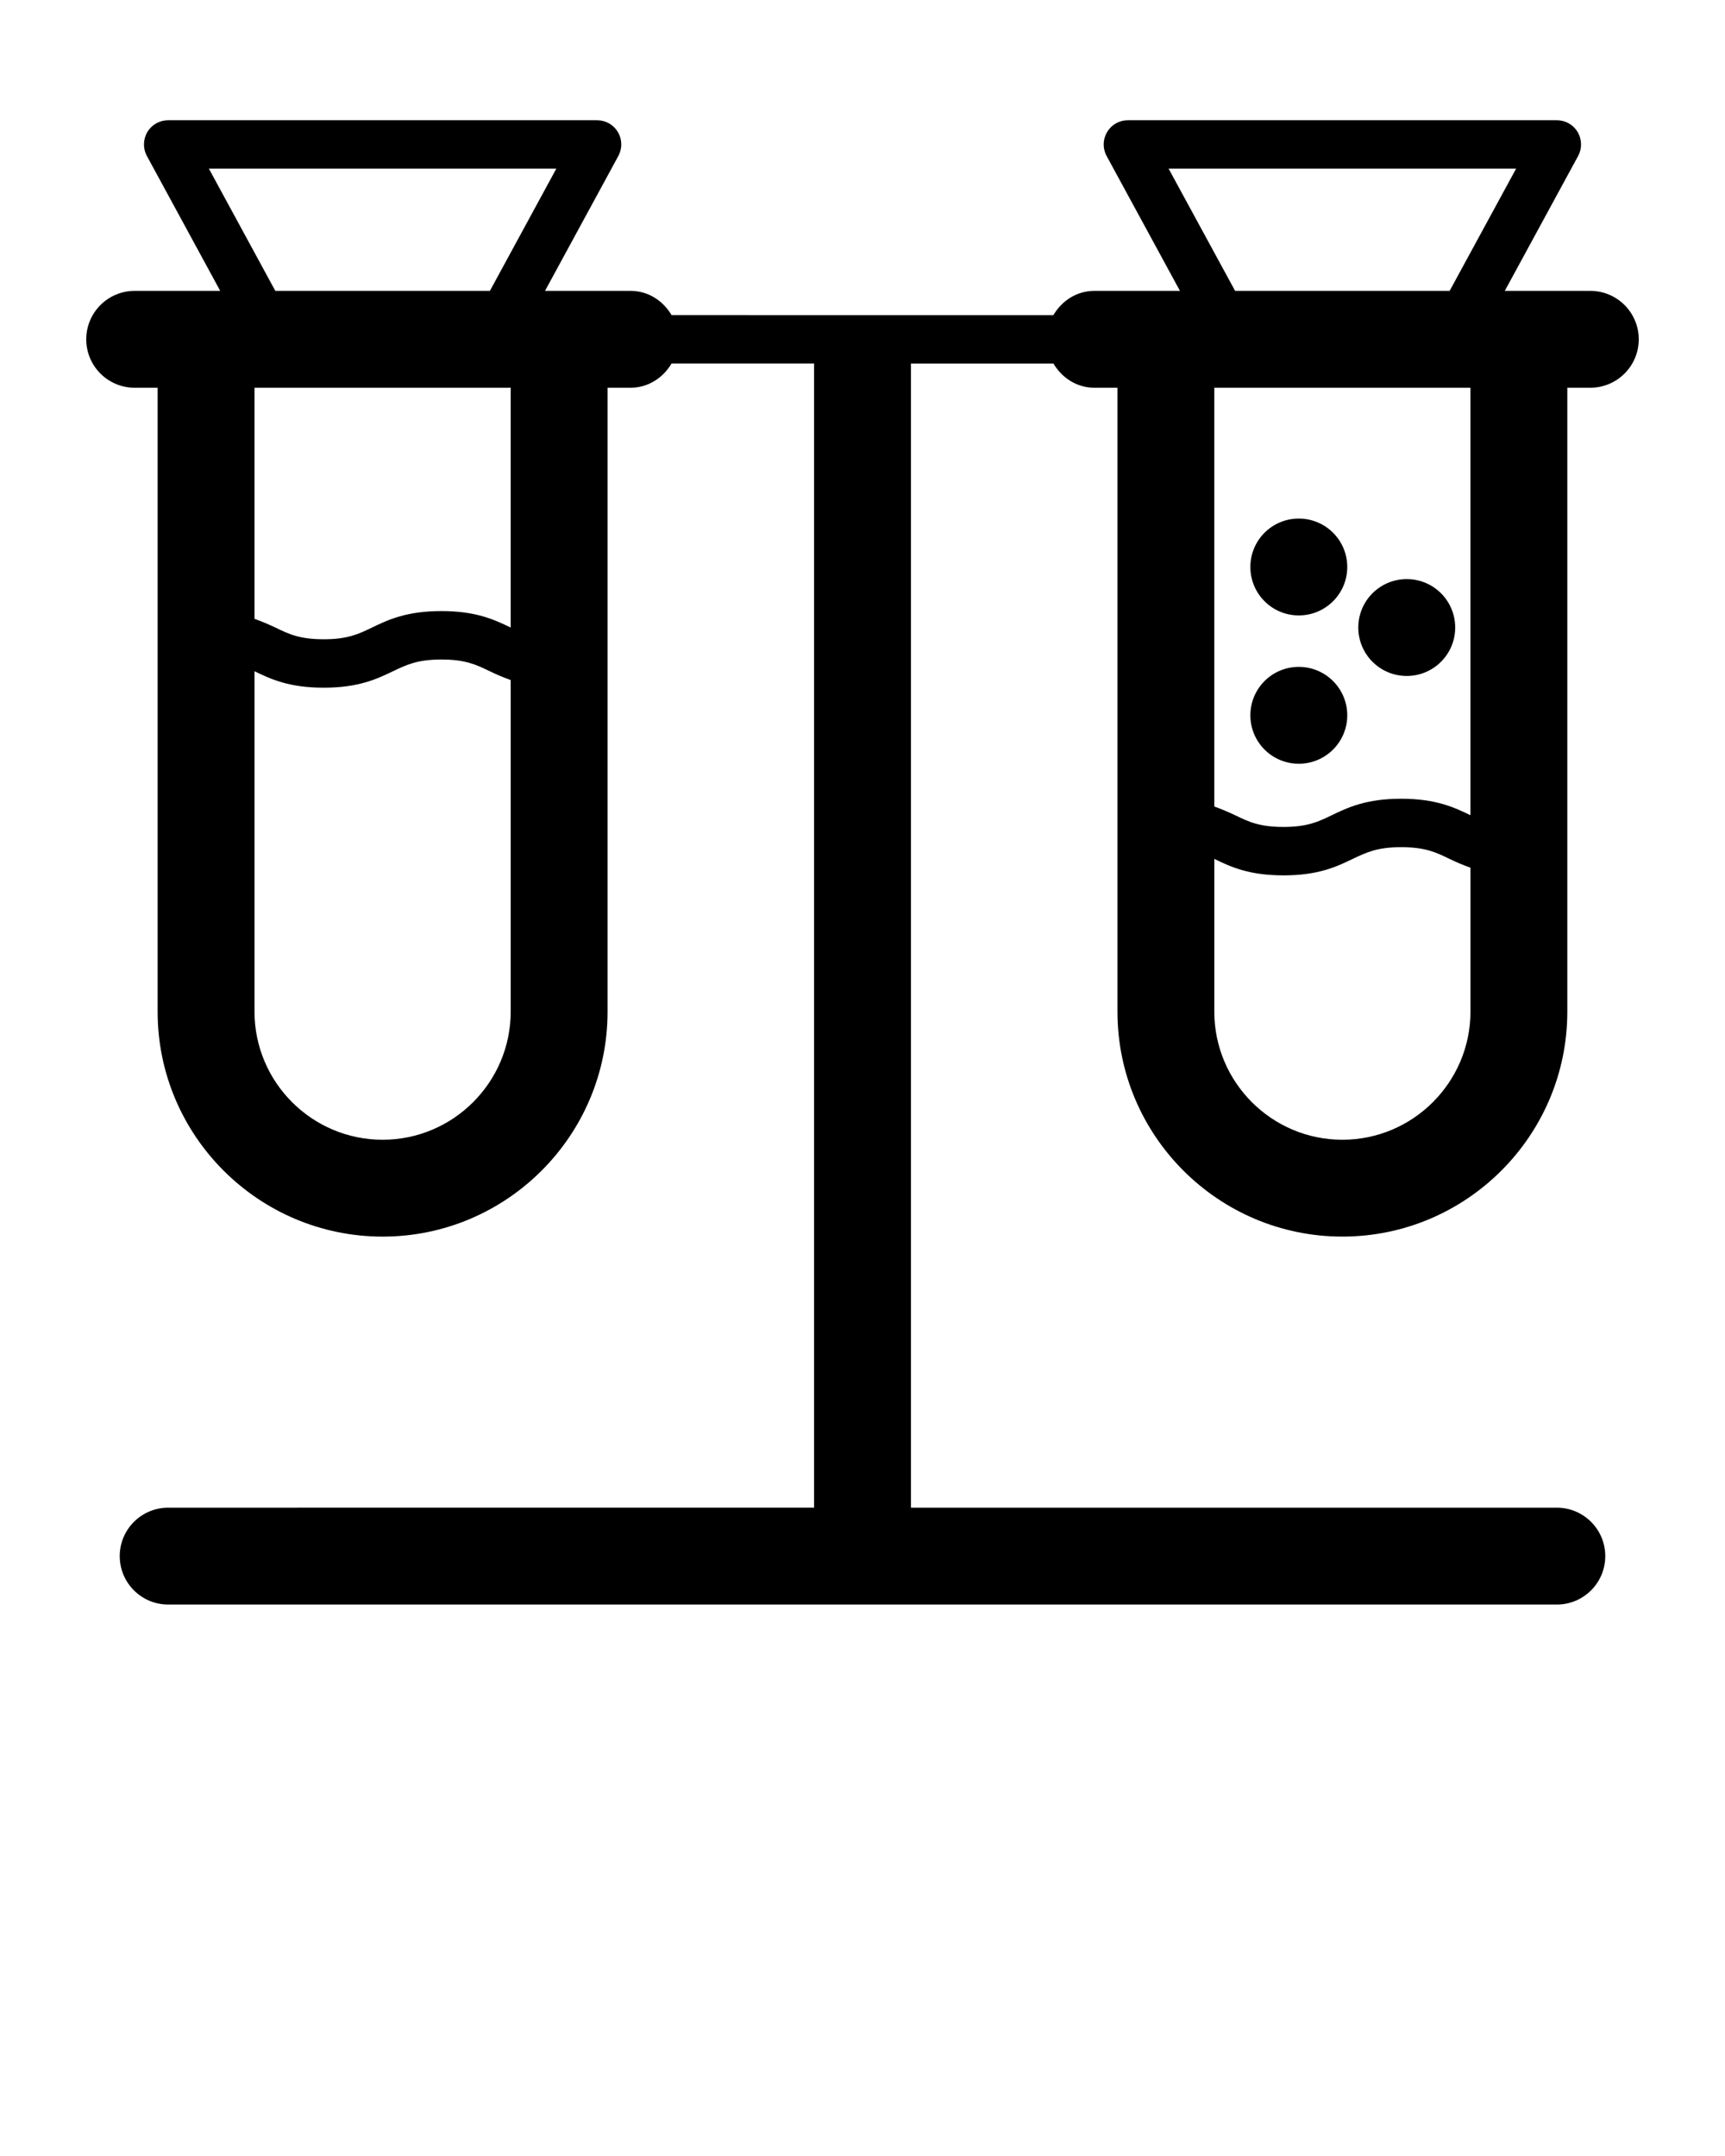 <svg xmlns="http://www.w3.org/2000/svg" xmlns:xlink="http://www.w3.org/1999/xlink" version="1.1" x="0px" y="0px" viewBox="0 0 100 125" enable-background="new 0 0 100 100" xml:space="preserve"><rect fill="none" width="100" height="100"/><path d="M77.818,71.695c7.192,0,13.041-5.852,13.041-13.041V22.48h1.332c1.55,0,2.809-1.256,2.809-2.808  c0-1.552-1.259-2.808-2.809-2.808h-1.332h-3.625l4.251-7.82c0.235-0.433,0.227-0.96-0.028-1.388  c-0.252-0.428-0.71-0.685-1.206-0.685H65.386c-0.497,0-0.954,0.257-1.206,0.685c-0.255,0.428-0.264,0.955-0.028,1.388l4.251,7.82  H64.78h-1.336c-1.028,0-1.889,0.576-2.377,1.404H38.93c-0.488-0.828-1.349-1.404-2.377-1.404H35.22h-3.625l4.25-7.82  c0.236-0.433,0.228-0.965-0.027-1.388c-0.253-0.428-0.711-0.685-1.207-0.685H9.749c-0.494,0-0.954,0.257-1.207,0.685  C8.291,8.08,8.279,8.611,8.516,9.044l4.25,7.82H9.138h-1.33C6.256,16.865,5,18.121,5,19.673c0,1.552,1.256,2.808,2.808,2.808h1.33  v36.174c0,7.189,5.852,13.041,13.044,13.041c7.19,0,13.039-5.852,13.039-13.041V22.48h1.333c1.028,0,1.889-0.581,2.377-1.404h8.262  v66.336H9.749c-1.549,0-2.808,1.256-2.808,2.808s1.259,2.808,2.808,2.808h80.502c1.549,0,2.808-1.256,2.808-2.808  s-1.259-2.808-2.808-2.808H52.808V21.077h8.26c0.488,0.823,1.349,1.404,2.377,1.404h1.336v36.174  C64.78,65.844,70.629,71.695,77.818,71.695z M77.818,66.08c-4.094,0-7.423-3.335-7.423-7.426v-8.857  c0.929,0.45,1.988,0.955,4.009,0.955c2.023,0,3.082-0.504,4.015-0.955c0.795-0.378,1.42-0.68,2.808-0.68s2.013,0.296,2.802,0.68  c0.365,0.176,0.767,0.351,1.215,0.51v8.347C85.243,62.745,81.912,66.08,77.818,66.08z M85.243,47.264  c-0.935-0.45-1.993-0.955-4.017-0.955c-2.026,0-3.087,0.505-4.02,0.955c-0.795,0.384-1.421,0.68-2.803,0.68  c-1.388,0-2.013-0.296-2.803-0.68c-0.362-0.17-0.762-0.346-1.206-0.505V22.48h14.848V47.264z M67.746,9.779H87.89l-3.853,7.085H71.6  L67.746,9.779z M12.11,9.779H32.25l-3.85,7.085H15.96L12.11,9.779z M22.182,66.08c-4.097,0-7.428-3.335-7.428-7.426V38.917  c0.933,0.45,1.988,0.954,4.009,0.954c2.023,0,3.085-0.504,4.02-0.954c0.792-0.378,1.417-0.68,2.808-0.68  c1.385,0,2.01,0.296,2.802,0.68c0.362,0.176,0.763,0.351,1.212,0.51v19.228C29.604,62.745,26.275,66.08,22.182,66.08z   M29.604,36.383c-0.935-0.45-1.994-0.954-4.015-0.954c-2.029,0-3.087,0.504-4.022,0.954c-0.792,0.384-1.42,0.68-2.805,0.68  s-2.01-0.296-2.799-0.68c-0.362-0.17-0.763-0.346-1.209-0.504V22.48h14.851V36.383z M72.485,41.472c0-1.552,1.255-2.808,2.808-2.808  c1.55,0,2.809,1.256,2.809,2.808c0,1.552-1.259,2.808-2.809,2.808C73.74,44.28,72.485,43.024,72.485,41.472z M78.742,36.383  c0-1.552,1.257-2.808,2.809-2.808s2.808,1.256,2.808,2.808s-1.256,2.808-2.808,2.808S78.742,37.935,78.742,36.383z M72.485,32.873  c0-1.552,1.255-2.808,2.808-2.808c1.55,0,2.809,1.256,2.809,2.808s-1.259,2.808-2.809,2.808  C73.74,35.681,72.485,34.425,72.485,32.873z"/></svg>
